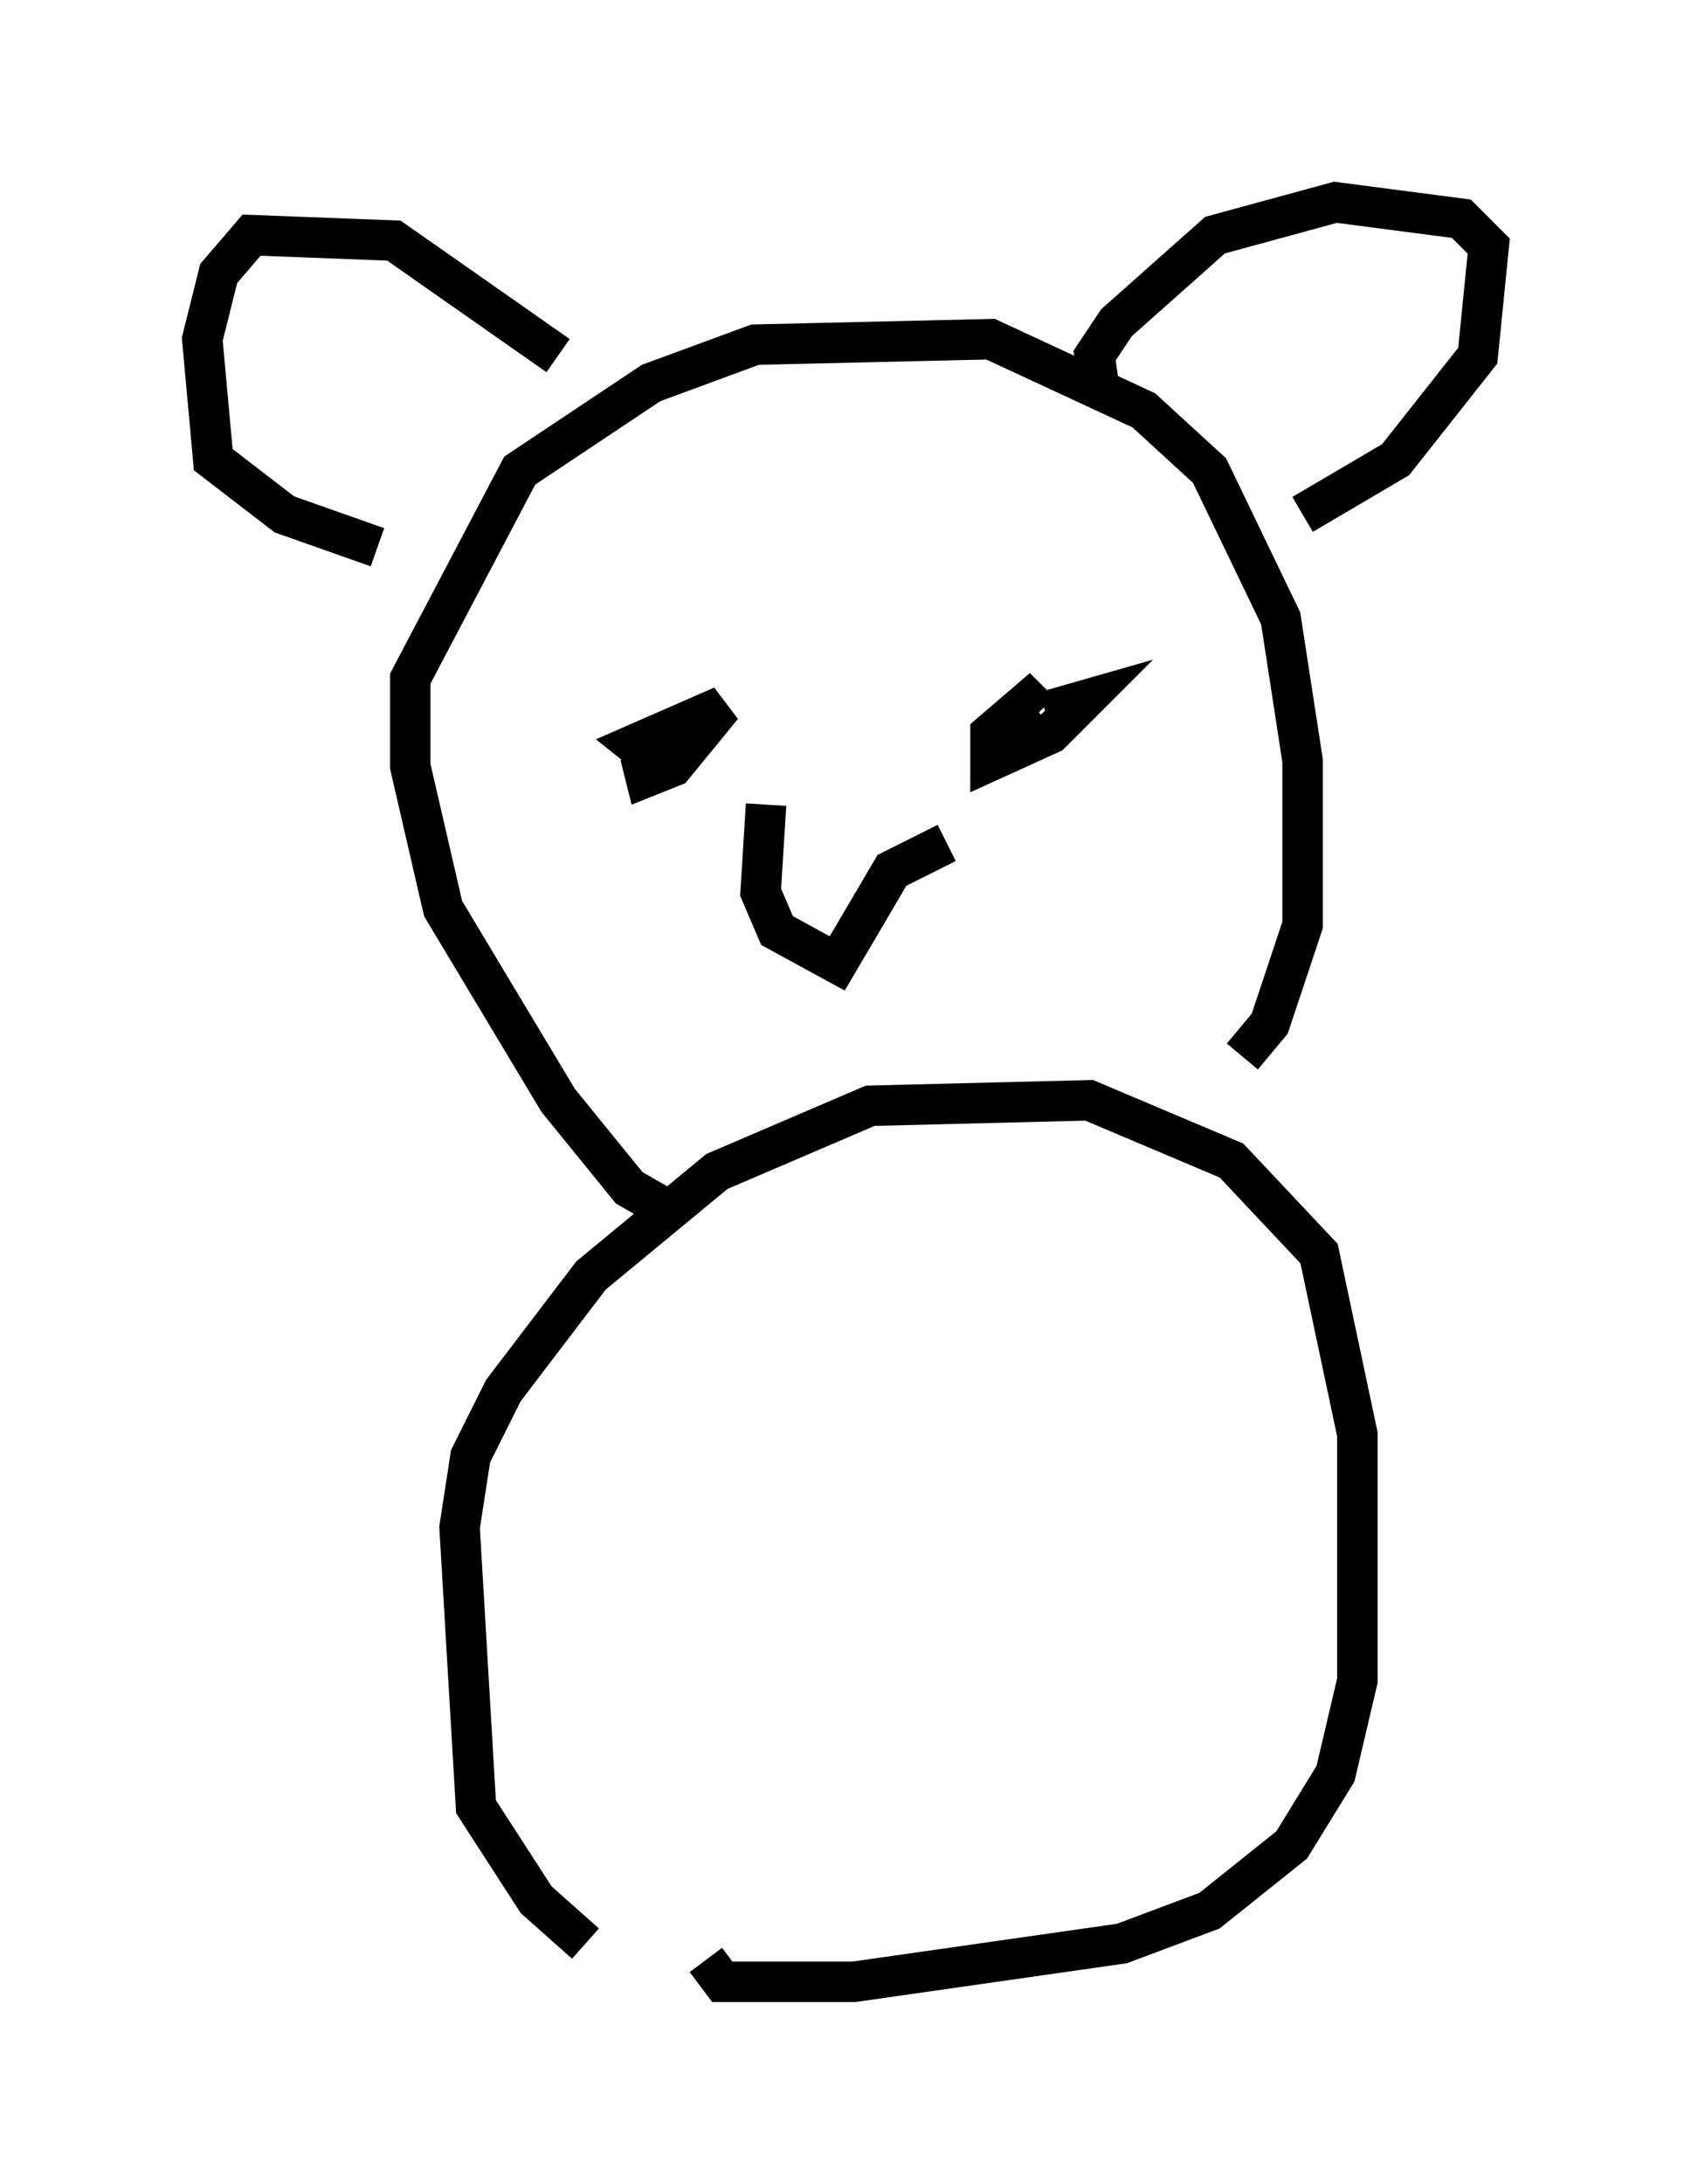 <?xml version="1.0" encoding="utf-8" ?>
<svg baseProfile="full" height="53.978" version="1.1" width="41.799" xmlns="http://www.w3.org/2000/svg" xmlns:ev="http://www.w3.org/2001/xml-events" xmlns:xlink="http://www.w3.org/1999/xlink"><defs /><rect fill="white" height="53.978" width="41.799" x="0" y="0" /><path d="M15.284, 47.895 m-0.812, 0.135 l-1.218, -1.083 -1.488, -2.3 l-0.406, -6.901 0.271, -1.759 l0.812, -1.624 2.165, -2.842 l3.112, -2.571 3.789, -1.624 l5.413, -0.135 3.518, 1.488 l2.165, 2.3 0.947, 4.465 l0.0, 6.089 -0.541, 2.3 l-1.083, 1.759 -2.03, 1.624 l-2.165, 0.812 -6.631, 0.947 l-3.248, 0.0 -0.406, -0.541 m-0.947, -18.538 l-0.947, -0.541 -1.759, -2.165 l-2.842, -4.736 -0.812, -3.518 l0.0, -2.165 2.706, -5.142 l3.248, -2.165 2.571, -0.947 l5.819, -0.135 3.789, 1.759 l1.624, 1.488 1.759, 3.654 l0.541, 3.518 0.0, 4.059 l-0.812, 2.436 -0.677, 0.812 m-3.518, -16.373 l-0.135, -0.947 0.541, -0.812 l2.436, -2.165 2.977, -0.812 l3.112, 0.406 0.677, 0.677 l-0.271, 2.706 -2.03, 2.571 l-2.3, 1.353 m-18.403, -3.924 l-4.059, -2.842 -3.518, -0.135 l-0.812, 0.947 -0.406, 1.624 l0.271, 2.977 1.759, 1.353 l2.3, 0.812 m7.036, 5.413 l-0.677, -0.541 2.165, -0.947 l-1.218, 1.488 -0.677, 0.271 l-0.135, -0.541 m10.013, -1.083 l0.947, -0.271 -0.812, 0.812 l-1.488, 0.677 0.0, -0.677 l0.947, -0.812 0.271, 0.271 m-6.766, 2.3 l-0.135, 2.165 0.406, 0.947 l1.488, 0.812 1.353, -2.3 l1.353, -0.677 " fill="none" stroke="black" stroke-width="1" /></svg>